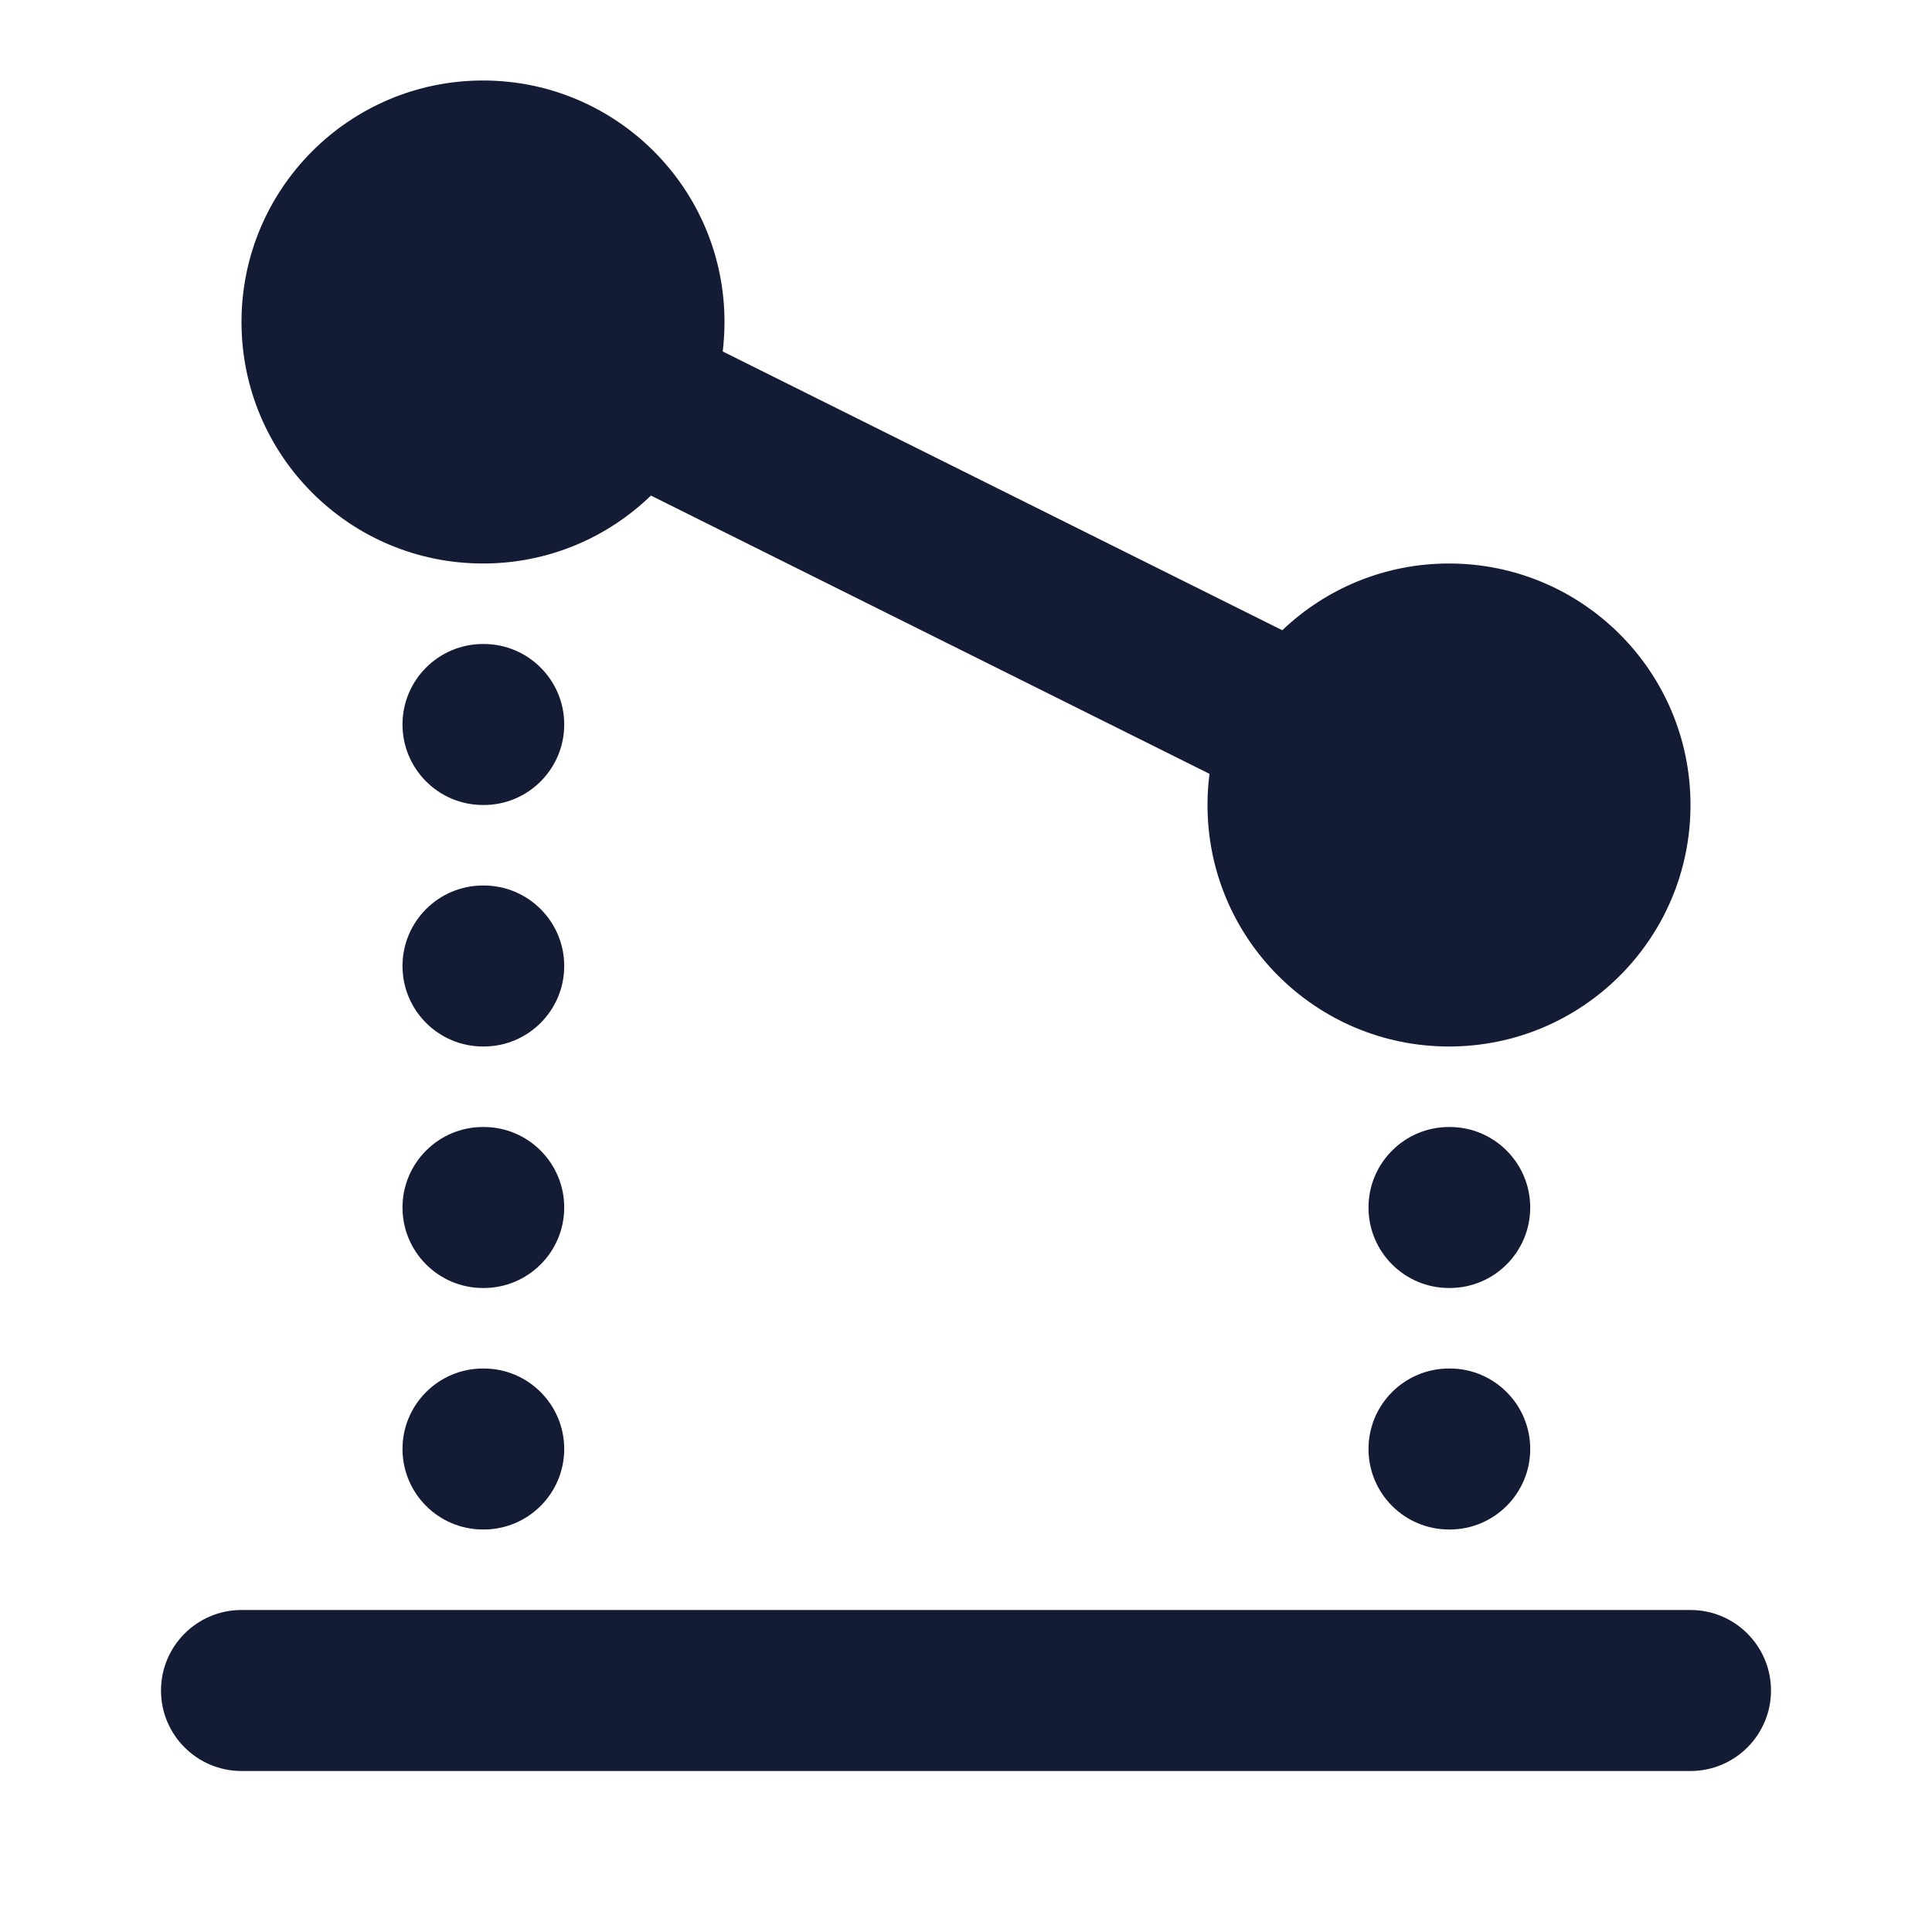 <svg width="24" height="24" viewBox="0 0 24 24" fill="none" xmlns="http://www.w3.org/2000/svg">
<path fill-rule="evenodd" clip-rule="evenodd" d="M2 21C2 20.448 2.448 20 3 20L21 20C21.552 20 22 20.448 22 21C22 21.552 21.552 22 21 22L3 22C2.448 22 2 21.552 2 21Z" fill="#141B34"/>
<path fill-rule="evenodd" clip-rule="evenodd" d="M17 15C17 14.448 17.448 14 18 14H18.009C18.561 14 19.009 14.448 19.009 15C19.009 15.552 18.561 16 18.009 16H18C17.448 16 17 15.552 17 15ZM17 18C17 17.448 17.448 17 18 17H18.009C18.561 17 19.009 17.448 19.009 18C19.009 18.552 18.561 19 18.009 19H18C17.448 19 17 18.552 17 18Z" fill="#141B34"/>
<path fill-rule="evenodd" clip-rule="evenodd" d="M5 9C5 8.448 5.448 8 6 8H6.009C6.561 8 7.009 8.448 7.009 9C7.009 9.552 6.561 10 6.009 10H6C5.448 10 5 9.552 5 9ZM5 12C5 11.448 5.448 11 6 11H6.009C6.561 11 7.009 11.448 7.009 12C7.009 12.552 6.561 13 6.009 13H6C5.448 13 5 12.552 5 12ZM5 15C5 14.448 5.448 14 6 14H6.009C6.561 14 7.009 14.448 7.009 15C7.009 15.552 6.561 16 6.009 16H6C5.448 16 5 15.552 5 15ZM5 18C5 17.448 5.448 17 6 17H6.009C6.561 17 7.009 17.448 7.009 18C7.009 18.552 6.561 19 6.009 19H6C5.448 19 5 18.552 5 18Z" fill="#141B34"/>
<path fill-rule="evenodd" clip-rule="evenodd" d="M3 4C3 2.343 4.343 1 6 1C7.657 1 9 2.343 9 4C9 4.124 8.992 4.246 8.978 4.366L15.929 7.829C16.468 7.315 17.197 7 18 7C19.657 7 21 8.343 21 10C21 11.657 19.657 13 18 13C16.343 13 15 11.657 15 10C15 9.869 15.008 9.74 15.025 9.613L8.086 6.156C7.546 6.679 6.811 7 6 7C4.343 7 3 5.657 3 4Z" fill="#141B34"/>
</svg>
